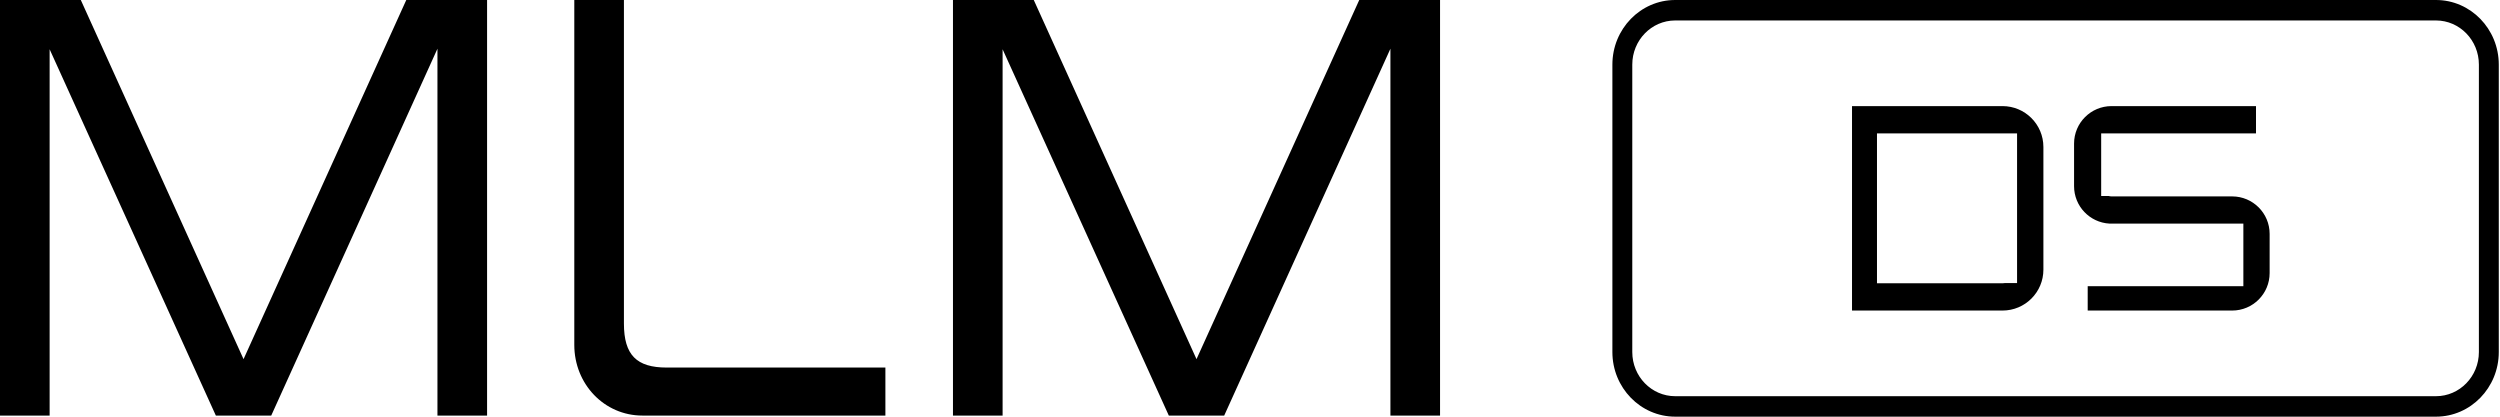 <svg width="1068" height="178" viewBox="0 0 1068 178" fill="none" xmlns="http://www.w3.org/2000/svg">
<path d="M1040.65 0C1055.45 0 1067.48 12.367 1067.48 27.594V150.403C1067.48 165.63 1055.45 177.997 1040.65 177.997H715.637C700.834 177.997 688.811 165.63 688.811 150.403V27.594C688.811 12.367 700.834 0 715.637 0L1040.65 0ZM104.04 153.429L173.562 0L208.08 0V177.531H186.878V20.811L115.869 177.531H92.211L21.202 21.045V177.531H0L0 0L34.519 0L104.04 153.429ZM266.541 138.235C266.541 151.667 271.971 157.02 284.802 157.02H378.241V177.531H274.427C258.17 177.531 245.339 164.1 245.339 147.345V0L266.541 0V138.235ZM511.148 153.429L580.67 0L615.188 0V177.531H593.986V20.811L522.978 177.531H499.319L428.311 21.045V177.531H407.108V0L441.627 0L511.148 153.429ZM715.637 8.743C705.52 8.743 697.311 17.188 697.311 27.594V150.403C697.311 160.809 705.52 169.254 715.637 169.254H1040.65C1050.77 169.254 1058.98 160.809 1058.98 150.403V27.594C1058.98 17.188 1050.77 8.743 1040.65 8.743H715.637Z" fill="black"/>
<path fill-rule="evenodd" clip-rule="evenodd" d="M855.472 45.329C865.119 45.329 872.94 53.149 872.94 62.796V115.2C872.94 124.847 865.119 132.667 855.472 132.667H791.181V45.329H855.472ZM801.848 121.022H855.472C855.84 121.022 856.2 120.987 856.55 120.921H861.69V56.974L801.848 56.974V121.022Z" fill="black"/>
<path d="M963.764 56.974L897.623 56.974V83.726H900.824C901.214 83.84 901.626 83.903 902.053 83.903L953.575 83.904C962.418 83.904 969.587 91.073 969.587 99.916V116.656C969.587 125.499 962.418 132.668 953.575 132.668L891.863 132.667V122.273L958.365 122.274V95.522L901.153 95.521C892.728 95.055 886.041 88.078 886.041 79.536V61.341C886.041 52.498 893.209 45.329 902.053 45.329L963.764 45.329V56.974Z" fill="black"/>
</svg>
